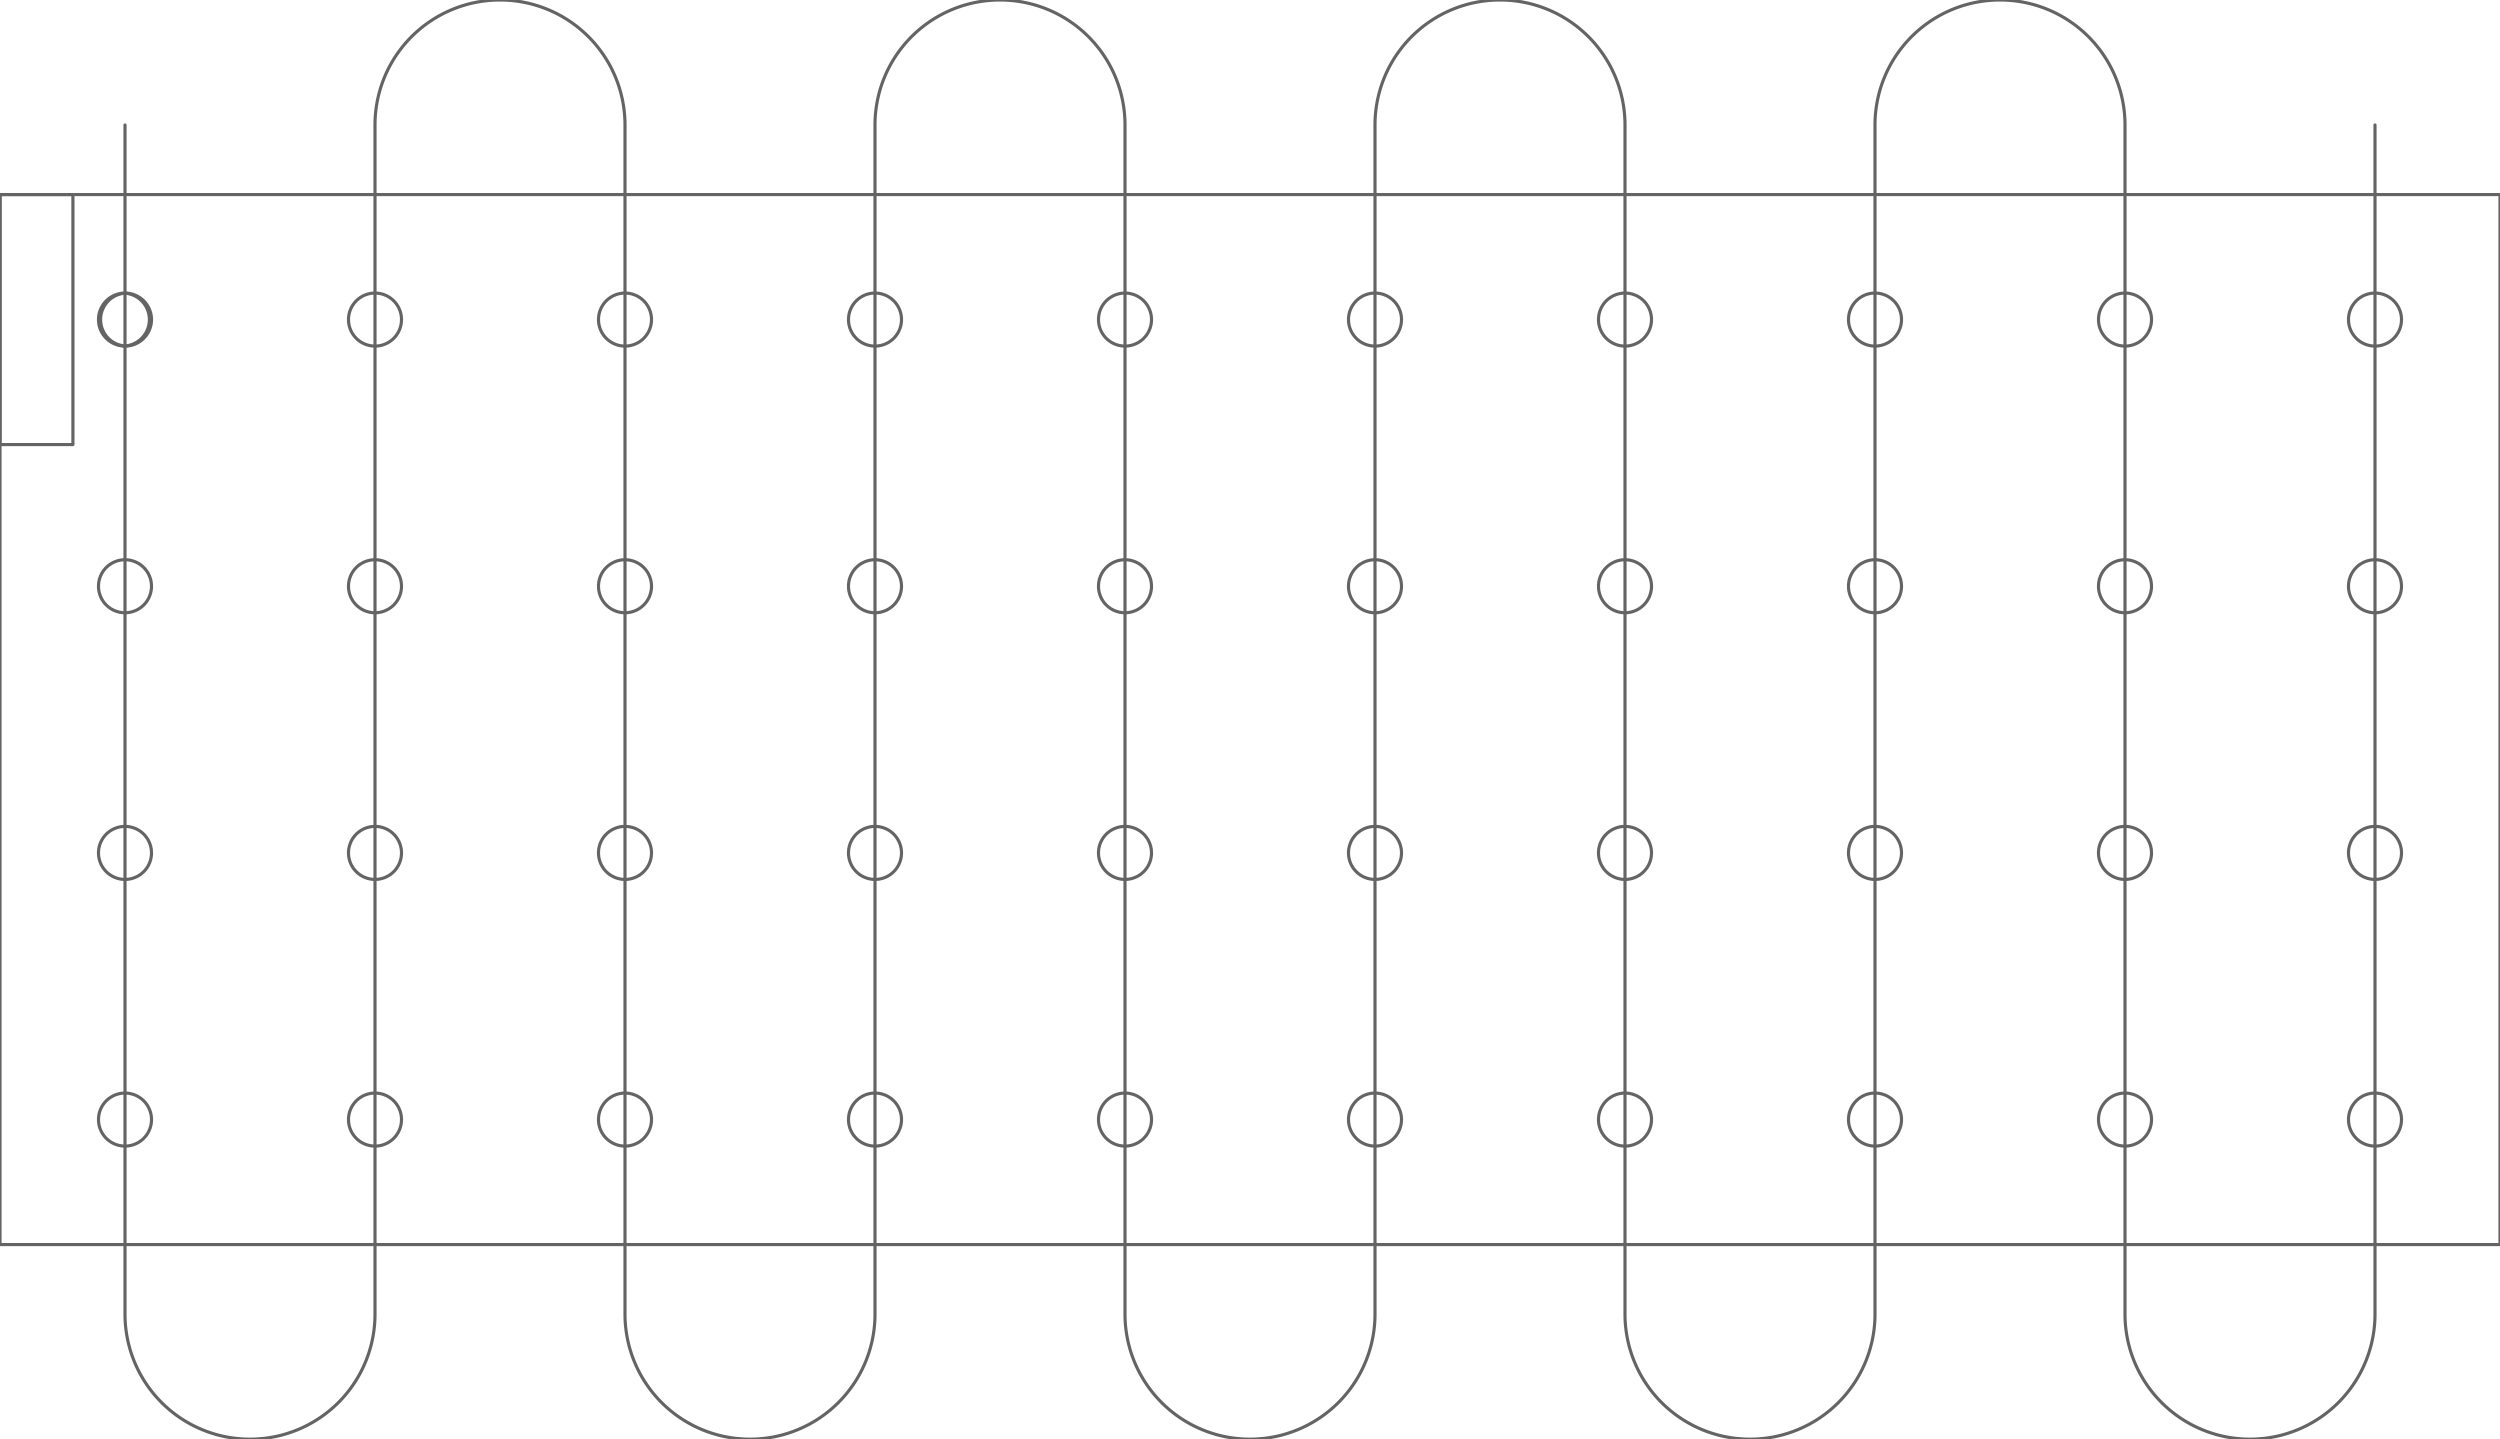 <?xml version="1.0" encoding="utf-8"?>
<!-- Generator: Fusion 360, Shaper Origin Export Add-In, Version 1.7.0  -->
<svg xmlns="http://www.w3.org/2000/svg" xmlns:xlink="http://www.w3.org/1999/xlink" xmlns:shaper="http://www.shapertools.com/namespaces/shaper" shaper:fusionaddin="version:1.7.0" width="30cm" height="17.27cm" version="1.1" x="0cm" y="0cm" viewBox="0 0 30 17.27" enable-background="new 0 0 30 17.27" xml:space="preserve"><path d="M0,0 L0.875,0 0.875,3 0,3 0,0z" transform="matrix(1,0,0,-1,-0,5.335)" stroke="rgb(100,100,100)" stroke-width="0.001cm" stroke-linecap="round" stroke-linejoin="round" fill="none" /><path d="M1.5,1.817 A0.318,0.318 90 0,1 1.5,1.183 A0.318,0.318 270 0,1 1.5,1.817z" transform="matrix(1,0,0,-1,-0,5.335)" stroke="rgb(100,100,100)" stroke-width="0.001cm" stroke-linecap="round" stroke-linejoin="round" fill="none" /><path d="M1.182,1.5 a0.318,0.318 0 1,1 0.636,0 a0.318,0.318 0 1,1 -0.636,0z" transform="matrix(1,0,0,-1,-0,5.335)" stroke="rgb(100,100,100)" stroke-width="0.001cm" stroke-linecap="round" stroke-linejoin="round" fill="none" /><path d="M4.182,1.5 a0.318,0.318 0 1,1 0.636,0 a0.318,0.318 0 1,1 -0.636,0z" transform="matrix(1,0,0,-1,-0,5.335)" stroke="rgb(100,100,100)" stroke-width="0.001cm" stroke-linecap="round" stroke-linejoin="round" fill="none" /><path d="M7.182,1.5 a0.318,0.318 0 1,1 0.636,0 a0.318,0.318 0 1,1 -0.636,0z" transform="matrix(1,0,0,-1,-0,5.335)" stroke="rgb(100,100,100)" stroke-width="0.001cm" stroke-linecap="round" stroke-linejoin="round" fill="none" /><path d="M10.182,1.5 a0.318,0.318 0 1,1 0.636,0 a0.318,0.318 0 1,1 -0.636,0z" transform="matrix(1,0,0,-1,-0,5.335)" stroke="rgb(100,100,100)" stroke-width="0.001cm" stroke-linecap="round" stroke-linejoin="round" fill="none" /><path d="M13.182,1.5 a0.318,0.318 0 1,1 0.636,0 a0.318,0.318 0 1,1 -0.636,0z" transform="matrix(1,0,0,-1,-0,5.335)" stroke="rgb(100,100,100)" stroke-width="0.001cm" stroke-linecap="round" stroke-linejoin="round" fill="none" /><path d="M16.182,1.5 a0.318,0.318 0 1,1 0.636,0 a0.318,0.318 0 1,1 -0.636,0z" transform="matrix(1,0,0,-1,-0,5.335)" stroke="rgb(100,100,100)" stroke-width="0.001cm" stroke-linecap="round" stroke-linejoin="round" fill="none" /><path d="M19.182,1.5 a0.318,0.318 0 1,1 0.636,0 a0.318,0.318 0 1,1 -0.636,0z" transform="matrix(1,0,0,-1,-0,5.335)" stroke="rgb(100,100,100)" stroke-width="0.001cm" stroke-linecap="round" stroke-linejoin="round" fill="none" /><path d="M22.182,1.5 a0.318,0.318 0 1,1 0.636,0 a0.318,0.318 0 1,1 -0.636,0z" transform="matrix(1,0,0,-1,-0,5.335)" stroke="rgb(100,100,100)" stroke-width="0.001cm" stroke-linecap="round" stroke-linejoin="round" fill="none" /><path d="M25.182,1.5 a0.318,0.318 0 1,1 0.636,0 a0.318,0.318 0 1,1 -0.636,0z" transform="matrix(1,0,0,-1,-0,5.335)" stroke="rgb(100,100,100)" stroke-width="0.001cm" stroke-linecap="round" stroke-linejoin="round" fill="none" /><path d="M28.182,1.5 a0.318,0.318 0 1,1 0.636,0 a0.318,0.318 0 1,1 -0.636,0z" transform="matrix(1,0,0,-1,-0,5.335)" stroke="rgb(100,100,100)" stroke-width="0.001cm" stroke-linecap="round" stroke-linejoin="round" fill="none" /><path d="M1.182,-1.7 a0.318,0.318 0 1,1 0.636,0 a0.318,0.318 0 1,1 -0.636,0z" transform="matrix(1,0,0,-1,-0,5.335)" stroke="rgb(100,100,100)" stroke-width="0.001cm" stroke-linecap="round" stroke-linejoin="round" fill="none" /><path d="M4.182,-1.7 a0.318,0.318 0 1,1 0.636,0 a0.318,0.318 0 1,1 -0.636,0z" transform="matrix(1,0,0,-1,-0,5.335)" stroke="rgb(100,100,100)" stroke-width="0.001cm" stroke-linecap="round" stroke-linejoin="round" fill="none" /><path d="M7.182,-1.7 a0.318,0.318 0 1,1 0.636,0 a0.318,0.318 0 1,1 -0.636,0z" transform="matrix(1,0,0,-1,-0,5.335)" stroke="rgb(100,100,100)" stroke-width="0.001cm" stroke-linecap="round" stroke-linejoin="round" fill="none" /><path d="M10.182,-1.7 a0.318,0.318 0 1,1 0.636,0 a0.318,0.318 0 1,1 -0.636,0z" transform="matrix(1,0,0,-1,-0,5.335)" stroke="rgb(100,100,100)" stroke-width="0.001cm" stroke-linecap="round" stroke-linejoin="round" fill="none" /><path d="M13.182,-1.7 a0.318,0.318 0 1,1 0.636,0 a0.318,0.318 0 1,1 -0.636,0z" transform="matrix(1,0,0,-1,-0,5.335)" stroke="rgb(100,100,100)" stroke-width="0.001cm" stroke-linecap="round" stroke-linejoin="round" fill="none" /><path d="M16.182,-1.7 a0.318,0.318 0 1,1 0.636,0 a0.318,0.318 0 1,1 -0.636,0z" transform="matrix(1,0,0,-1,-0,5.335)" stroke="rgb(100,100,100)" stroke-width="0.001cm" stroke-linecap="round" stroke-linejoin="round" fill="none" /><path d="M19.182,-1.7 a0.318,0.318 0 1,1 0.636,0 a0.318,0.318 0 1,1 -0.636,0z" transform="matrix(1,0,0,-1,-0,5.335)" stroke="rgb(100,100,100)" stroke-width="0.001cm" stroke-linecap="round" stroke-linejoin="round" fill="none" /><path d="M22.182,-1.7 a0.318,0.318 0 1,1 0.636,0 a0.318,0.318 0 1,1 -0.636,0z" transform="matrix(1,0,0,-1,-0,5.335)" stroke="rgb(100,100,100)" stroke-width="0.001cm" stroke-linecap="round" stroke-linejoin="round" fill="none" /><path d="M25.182,-1.7 a0.318,0.318 0 1,1 0.636,0 a0.318,0.318 0 1,1 -0.636,0z" transform="matrix(1,0,0,-1,-0,5.335)" stroke="rgb(100,100,100)" stroke-width="0.001cm" stroke-linecap="round" stroke-linejoin="round" fill="none" /><path d="M28.182,-1.7 a0.318,0.318 0 1,1 0.636,0 a0.318,0.318 0 1,1 -0.636,0z" transform="matrix(1,0,0,-1,-0,5.335)" stroke="rgb(100,100,100)" stroke-width="0.001cm" stroke-linecap="round" stroke-linejoin="round" fill="none" /><path d="M1.182,-4.9 a0.318,0.318 0 1,1 0.636,0 a0.318,0.318 0 1,1 -0.636,0z" transform="matrix(1,0,0,-1,-0,5.335)" stroke="rgb(100,100,100)" stroke-width="0.001cm" stroke-linecap="round" stroke-linejoin="round" fill="none" /><path d="M4.182,-4.9 a0.318,0.318 0 1,1 0.636,0 a0.318,0.318 0 1,1 -0.636,0z" transform="matrix(1,0,0,-1,-0,5.335)" stroke="rgb(100,100,100)" stroke-width="0.001cm" stroke-linecap="round" stroke-linejoin="round" fill="none" /><path d="M7.182,-4.9 a0.318,0.318 0 1,1 0.636,0 a0.318,0.318 0 1,1 -0.636,0z" transform="matrix(1,0,0,-1,-0,5.335)" stroke="rgb(100,100,100)" stroke-width="0.001cm" stroke-linecap="round" stroke-linejoin="round" fill="none" /><path d="M10.182,-4.9 a0.318,0.318 0 1,1 0.636,0 a0.318,0.318 0 1,1 -0.636,0z" transform="matrix(1,0,0,-1,-0,5.335)" stroke="rgb(100,100,100)" stroke-width="0.001cm" stroke-linecap="round" stroke-linejoin="round" fill="none" /><path d="M13.182,-4.9 a0.318,0.318 0 1,1 0.636,0 a0.318,0.318 0 1,1 -0.636,0z" transform="matrix(1,0,0,-1,-0,5.335)" stroke="rgb(100,100,100)" stroke-width="0.001cm" stroke-linecap="round" stroke-linejoin="round" fill="none" /><path d="M16.182,-4.9 a0.318,0.318 0 1,1 0.636,0 a0.318,0.318 0 1,1 -0.636,0z" transform="matrix(1,0,0,-1,-0,5.335)" stroke="rgb(100,100,100)" stroke-width="0.001cm" stroke-linecap="round" stroke-linejoin="round" fill="none" /><path d="M19.182,-4.9 a0.318,0.318 0 1,1 0.636,0 a0.318,0.318 0 1,1 -0.636,0z" transform="matrix(1,0,0,-1,-0,5.335)" stroke="rgb(100,100,100)" stroke-width="0.001cm" stroke-linecap="round" stroke-linejoin="round" fill="none" /><path d="M22.182,-4.9 a0.318,0.318 0 1,1 0.636,0 a0.318,0.318 0 1,1 -0.636,0z" transform="matrix(1,0,0,-1,-0,5.335)" stroke="rgb(100,100,100)" stroke-width="0.001cm" stroke-linecap="round" stroke-linejoin="round" fill="none" /><path d="M25.182,-4.9 a0.318,0.318 0 1,1 0.636,0 a0.318,0.318 0 1,1 -0.636,0z" transform="matrix(1,0,0,-1,-0,5.335)" stroke="rgb(100,100,100)" stroke-width="0.001cm" stroke-linecap="round" stroke-linejoin="round" fill="none" /><path d="M28.182,-4.9 a0.318,0.318 0 1,1 0.636,0 a0.318,0.318 0 1,1 -0.636,0z" transform="matrix(1,0,0,-1,-0,5.335)" stroke="rgb(100,100,100)" stroke-width="0.001cm" stroke-linecap="round" stroke-linejoin="round" fill="none" /><path d="M1.182,-8.1 a0.318,0.318 0 1,1 0.636,0 a0.318,0.318 0 1,1 -0.636,0z" transform="matrix(1,0,0,-1,-0,5.335)" stroke="rgb(100,100,100)" stroke-width="0.001cm" stroke-linecap="round" stroke-linejoin="round" fill="none" /><path d="M4.182,-8.1 a0.318,0.318 0 1,1 0.636,0 a0.318,0.318 0 1,1 -0.636,0z" transform="matrix(1,0,0,-1,-0,5.335)" stroke="rgb(100,100,100)" stroke-width="0.001cm" stroke-linecap="round" stroke-linejoin="round" fill="none" /><path d="M7.182,-8.1 a0.318,0.318 0 1,1 0.636,0 a0.318,0.318 0 1,1 -0.636,0z" transform="matrix(1,0,0,-1,-0,5.335)" stroke="rgb(100,100,100)" stroke-width="0.001cm" stroke-linecap="round" stroke-linejoin="round" fill="none" /><path d="M10.182,-8.1 a0.318,0.318 0 1,1 0.636,0 a0.318,0.318 0 1,1 -0.636,0z" transform="matrix(1,0,0,-1,-0,5.335)" stroke="rgb(100,100,100)" stroke-width="0.001cm" stroke-linecap="round" stroke-linejoin="round" fill="none" /><path d="M13.182,-8.1 a0.318,0.318 0 1,1 0.636,0 a0.318,0.318 0 1,1 -0.636,0z" transform="matrix(1,0,0,-1,-0,5.335)" stroke="rgb(100,100,100)" stroke-width="0.001cm" stroke-linecap="round" stroke-linejoin="round" fill="none" /><path d="M16.182,-8.1 a0.318,0.318 0 1,1 0.636,0 a0.318,0.318 0 1,1 -0.636,0z" transform="matrix(1,0,0,-1,-0,5.335)" stroke="rgb(100,100,100)" stroke-width="0.001cm" stroke-linecap="round" stroke-linejoin="round" fill="none" /><path d="M19.182,-8.1 a0.318,0.318 0 1,1 0.636,0 a0.318,0.318 0 1,1 -0.636,0z" transform="matrix(1,0,0,-1,-0,5.335)" stroke="rgb(100,100,100)" stroke-width="0.001cm" stroke-linecap="round" stroke-linejoin="round" fill="none" /><path d="M22.182,-8.1 a0.318,0.318 0 1,1 0.636,0 a0.318,0.318 0 1,1 -0.636,0z" transform="matrix(1,0,0,-1,-0,5.335)" stroke="rgb(100,100,100)" stroke-width="0.001cm" stroke-linecap="round" stroke-linejoin="round" fill="none" /><path d="M25.182,-8.1 a0.318,0.318 0 1,1 0.636,0 a0.318,0.318 0 1,1 -0.636,0z" transform="matrix(1,0,0,-1,-0,5.335)" stroke="rgb(100,100,100)" stroke-width="0.001cm" stroke-linecap="round" stroke-linejoin="round" fill="none" /><path d="M28.182,-8.1 a0.318,0.318 0 1,1 0.636,0 a0.318,0.318 0 1,1 -0.636,0z" transform="matrix(1,0,0,-1,-0,5.335)" stroke="rgb(100,100,100)" stroke-width="0.001cm" stroke-linecap="round" stroke-linejoin="round" fill="none" /><path d="M1.5,3.835 L1.5,-10.435 A1.5,1.5 180 0,1 4.5,-10.435 L4.5,3.835 A1.5,1.5 180 0,0 7.5,3.835 L7.5,-10.435 A1.5,1.5 180 0,1 10.5,-10.435 L10.5,3.835 A1.5,1.5 180 0,0 13.5,3.835 L13.5,-10.435 A1.5,1.5 180 0,1 16.5,-10.435 L16.5,3.835 A1.5,1.5 180 0,0 19.5,3.835 L19.5,-10.435 A1.5,1.5 180 0,1 22.5,-10.435 L22.5,3.835 A1.5,1.5 180 0,0 25.5,3.835 L25.5,-10.435 A1.5,1.5 180 0,1 28.5,-10.435 L28.5,3.835" transform="matrix(1,0,0,-1,-0,5.335)" stroke="rgb(100,100,100)" stroke-width="0.001cm" stroke-linecap="round" stroke-linejoin="round" fill="none" /><path d="M30,3 L30,-9.6 0,-9.6 0,3 30,3z" transform="matrix(1,0,0,-1,-0,5.335)" stroke="rgb(100,100,100)" stroke-width="0.001cm" stroke-linecap="round" stroke-linejoin="round" fill="none" /></svg>